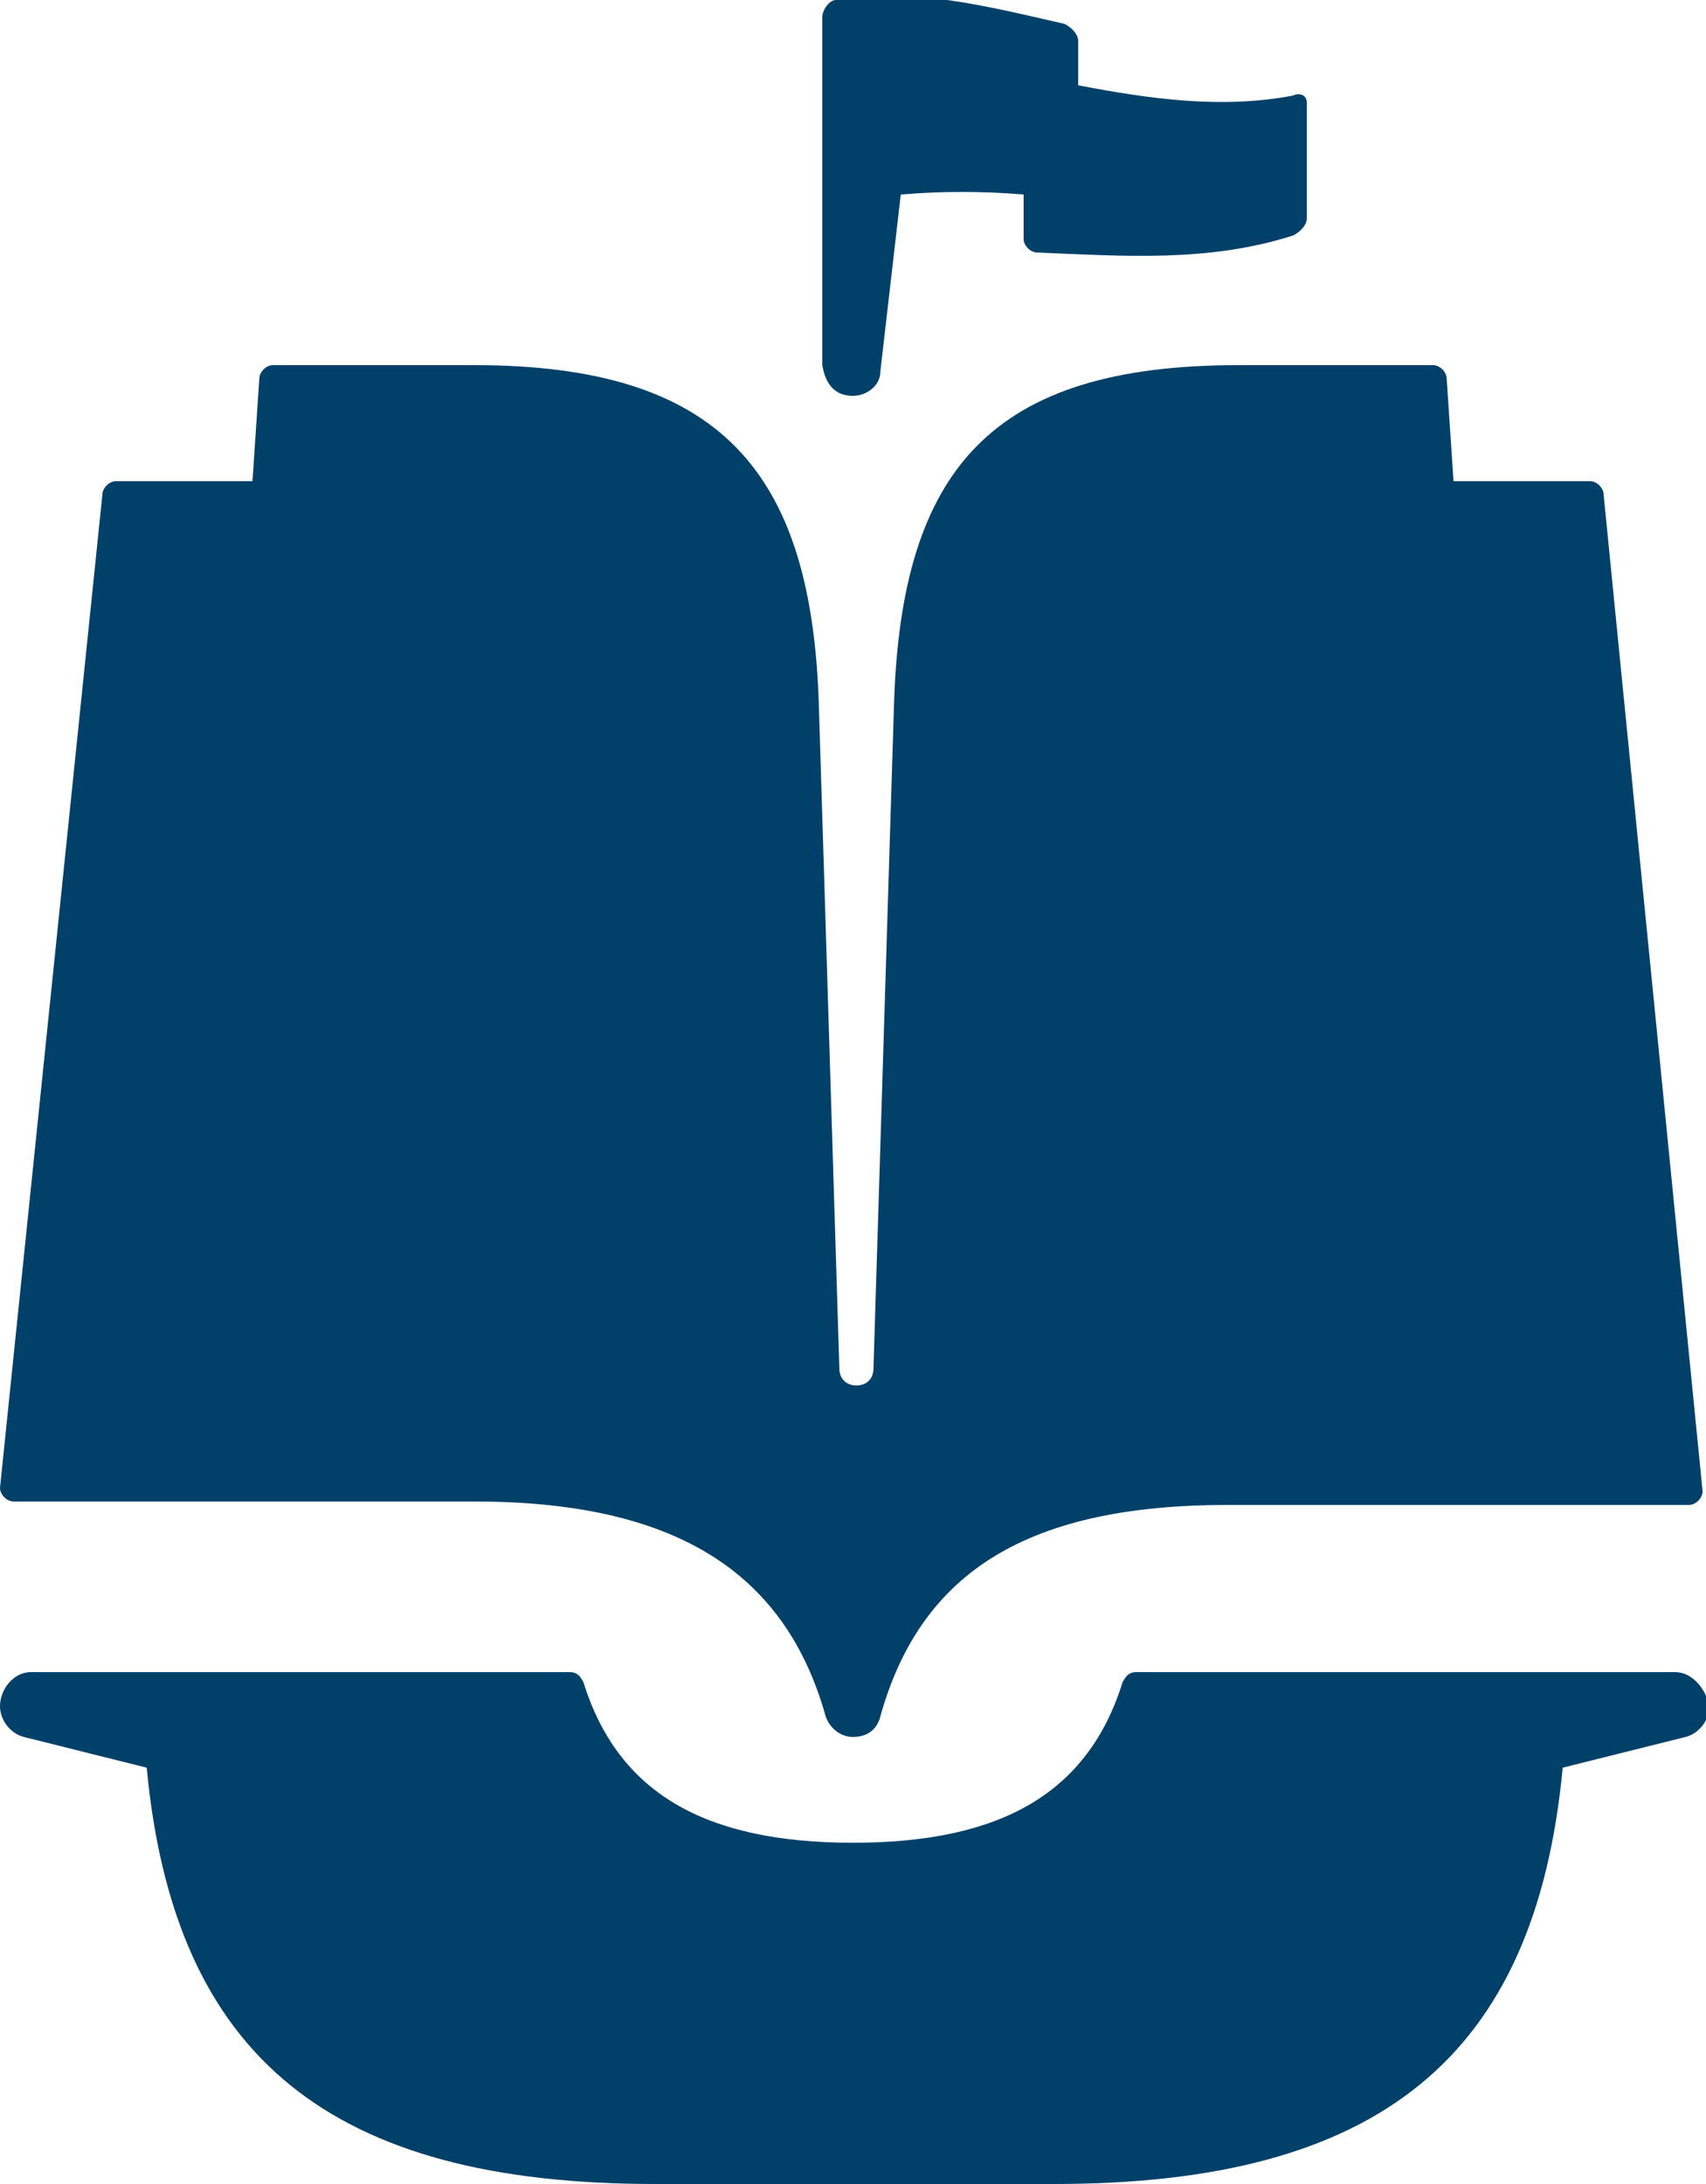<?xml version="1.0" encoding="utf-8"?>
<!-- Generator: Adobe Illustrator 22.0.1, SVG Export Plug-In . SVG Version: 6.00 Build 0)  -->
<svg version="1.1" id="Warstwa_1" xmlns="http://www.w3.org/2000/svg" xmlns:xlink="http://www.w3.org/1999/xlink" x="0px" y="0px"
	 viewBox="0 0 50 64" style="enable-background:new 0 0 50 64;" xml:space="preserve">
<style type="text/css">
	.st0{fill:#004069;}
</style>
<path class="st0" d="M0.4,44l13.5,0c5.8,0,9.1,2,10.3,6.3c0.1,0.3,0.4,0.6,0.8,0.6h0c0.4,0,0.7-0.2,0.8-0.6C27,46,30.2,44.1,36,44.1
	l13.5,0c0.2,0,0.4-0.2,0.4-0.4L47,14.5c0-0.2-0.2-0.4-0.4-0.4h-4l-0.2-3c0-0.2-0.2-0.4-0.4-0.4h-5.7c-7.2,0-9.9,3-10.1,10l-0.6,19.4
	h0c0,0.3-0.2,0.5-0.5,0.5c-0.3,0-0.5-0.2-0.5-0.5h0l-0.6-19.4c-0.2-6.9-2.9-10-10.1-10H8c-0.2,0-0.4,0.2-0.4,0.4l-0.2,3h-4
	c-0.2,0-0.4,0.2-0.4,0.4L0,43.6C0,43.8,0.2,44,0.4,44z"/>
<path class="st0" d="M49.1,49l-15.8,0c-0.2,0-0.3,0.1-0.4,0.3c-1,3.2-3.5,4.7-7.9,4.7h0c-4.4,0-6.9-1.5-7.9-4.7
	c-0.1-0.2-0.2-0.3-0.4-0.3H0.9C0.4,49,0,49.5,0,50c0,0.4,0.3,0.8,0.7,0.9l3.6,0.9C5.1,60.3,9.7,64,19.2,64h11.7
	c9.5,0,14.1-3.7,14.9-12.2l3.6-0.9c0.4-0.1,0.7-0.5,0.7-0.9C50,49.5,49.6,49,49.1,49z"/>
<path class="st0" d="M25,11.6c0.4,0,0.8-0.3,0.8-0.7l0.6-5.2c1.2-0.1,2.4-0.1,3.6,0c0,0.4,0,0.9,0,1.3c0,0.2,0.2,0.4,0.4,0.4
	c2.5,0.1,5,0.3,7.5-0.5c0.2-0.1,0.4-0.3,0.4-0.5c0-1.1,0-2.2,0-3.4c0-0.2-0.2-0.3-0.4-0.2c-2.1,0.4-4.2,0.1-6.3-0.3
	c0-0.4,0-0.8,0-1.3c0-0.2-0.2-0.4-0.4-0.5c-2.2-0.5-4.5-1.1-6.7-0.7c-0.2,0-0.4,0.3-0.4,0.5c0,1.3,0,2.6,0,3.9l0,0v6.3
	C24.2,11.3,24.5,11.6,25,11.6z"/>
</svg>
